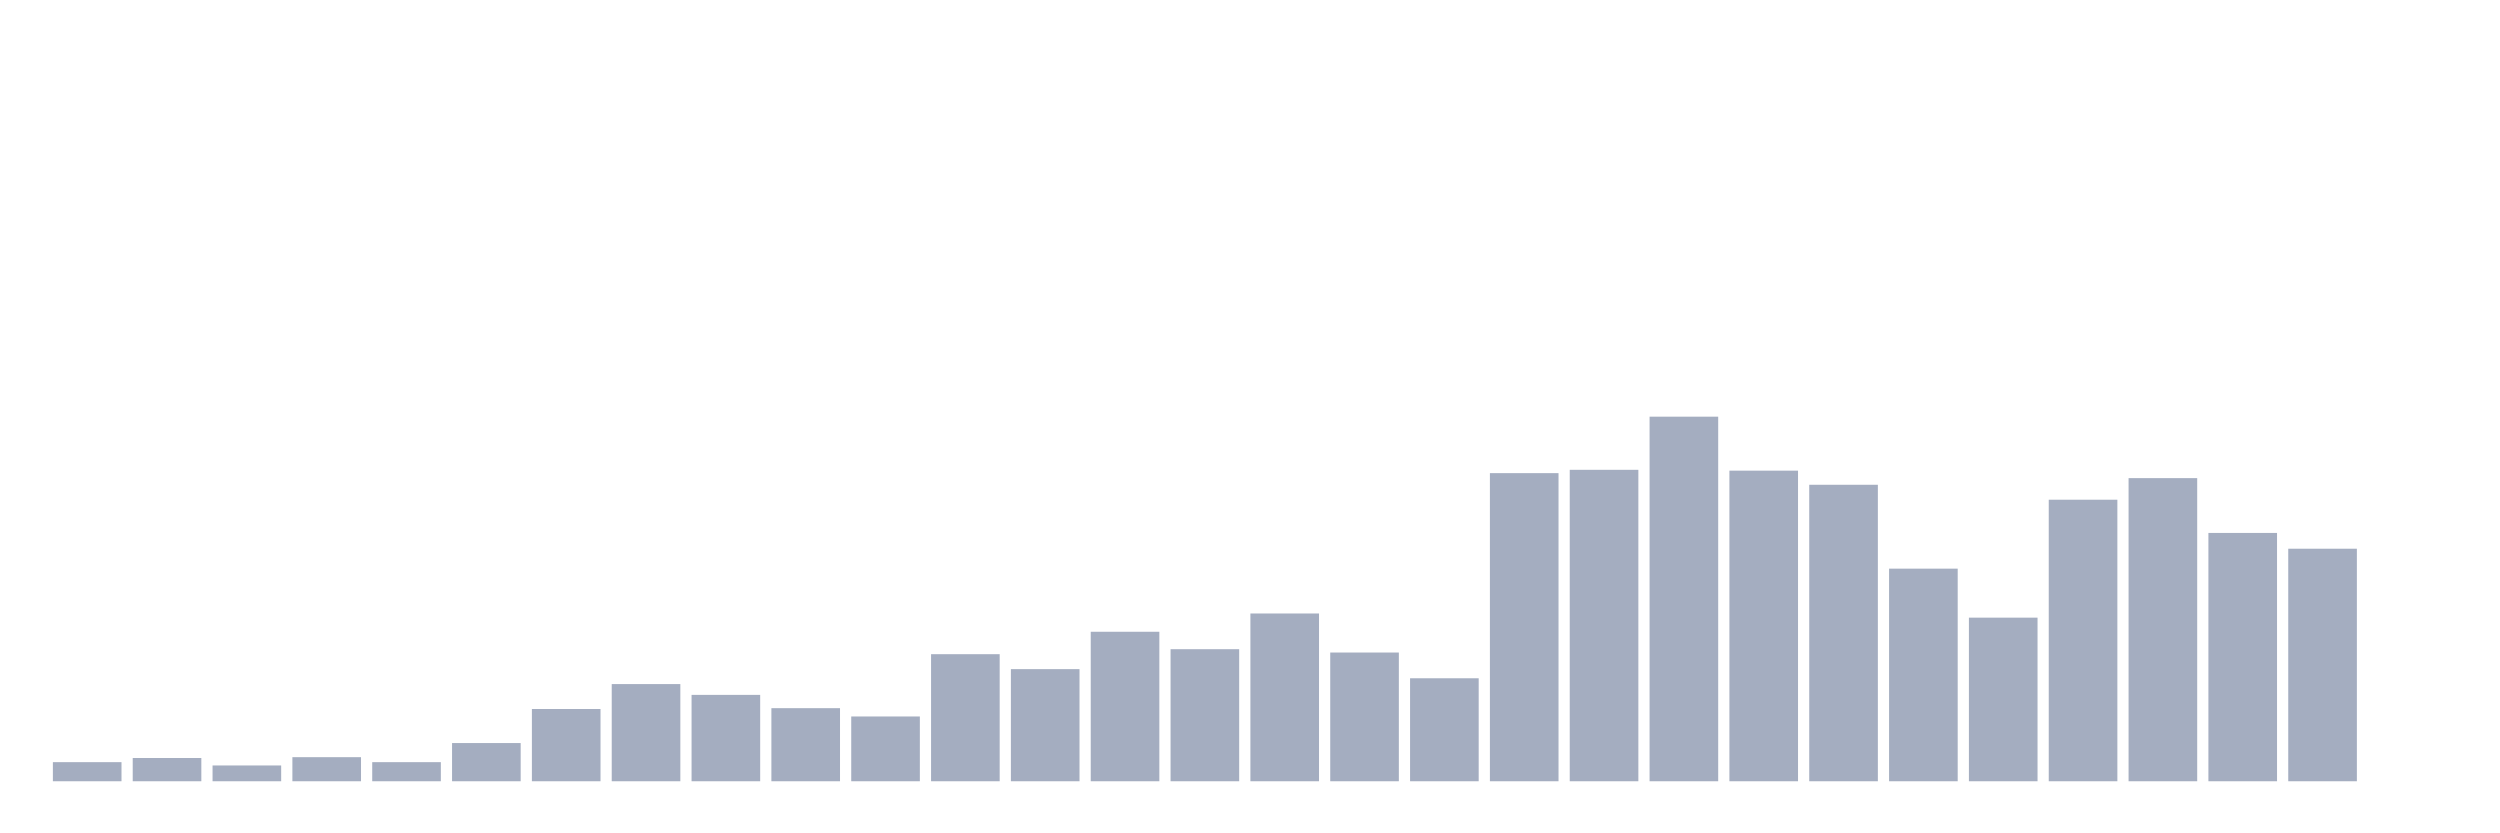 <svg xmlns="http://www.w3.org/2000/svg" viewBox="0 0 480 160"><g transform="translate(10,10)"><rect class="bar" x="0.153" width="13.175" y="136.333" height="3.667" fill="rgb(164,173,192)"></rect><rect class="bar" x="15.482" width="13.175" y="135.535" height="4.465" fill="rgb(164,173,192)"></rect><rect class="bar" x="30.81" width="13.175" y="136.97" height="3.03" fill="rgb(164,173,192)"></rect><rect class="bar" x="46.138" width="13.175" y="135.376" height="4.624" fill="rgb(164,173,192)"></rect><rect class="bar" x="61.466" width="13.175" y="136.333" height="3.667" fill="rgb(164,173,192)"></rect><rect class="bar" x="76.794" width="13.175" y="132.665" height="7.335" fill="rgb(164,173,192)"></rect><rect class="bar" x="92.123" width="13.175" y="126.128" height="13.872" fill="rgb(164,173,192)"></rect><rect class="bar" x="107.451" width="13.175" y="121.344" height="18.656" fill="rgb(164,173,192)"></rect><rect class="bar" x="122.779" width="13.175" y="123.417" height="16.583" fill="rgb(164,173,192)"></rect><rect class="bar" x="138.107" width="13.175" y="125.968" height="14.032" fill="rgb(164,173,192)"></rect><rect class="bar" x="153.436" width="13.175" y="127.563" height="12.437" fill="rgb(164,173,192)"></rect><rect class="bar" x="168.764" width="13.175" y="115.604" height="24.396" fill="rgb(164,173,192)"></rect><rect class="bar" x="184.092" width="13.175" y="118.474" height="21.526" fill="rgb(164,173,192)"></rect><rect class="bar" x="199.42" width="13.175" y="111.298" height="28.702" fill="rgb(164,173,192)"></rect><rect class="bar" x="214.748" width="13.175" y="114.647" height="25.353" fill="rgb(164,173,192)"></rect><rect class="bar" x="230.077" width="13.175" y="107.79" height="32.21" fill="rgb(164,173,192)"></rect><rect class="bar" x="245.405" width="13.175" y="115.285" height="24.715" fill="rgb(164,173,192)"></rect><rect class="bar" x="260.733" width="13.175" y="120.228" height="19.772" fill="rgb(164,173,192)"></rect><rect class="bar" x="276.061" width="13.175" y="80.843" height="59.157" fill="rgb(164,173,192)"></rect><rect class="bar" x="291.39" width="13.175" y="80.205" height="59.795" fill="rgb(164,173,192)"></rect><rect class="bar" x="306.718" width="13.175" y="70" height="70" fill="rgb(164,173,192)"></rect><rect class="bar" x="322.046" width="13.175" y="80.364" height="59.636" fill="rgb(164,173,192)"></rect><rect class="bar" x="337.374" width="13.175" y="83.075" height="56.925" fill="rgb(164,173,192)"></rect><rect class="bar" x="352.702" width="13.175" y="99.18" height="40.82" fill="rgb(164,173,192)"></rect><rect class="bar" x="368.031" width="13.175" y="108.588" height="31.412" fill="rgb(164,173,192)"></rect><rect class="bar" x="383.359" width="13.175" y="85.945" height="54.055" fill="rgb(164,173,192)"></rect><rect class="bar" x="398.687" width="13.175" y="81.8" height="58.2" fill="rgb(164,173,192)"></rect><rect class="bar" x="414.015" width="13.175" y="92.323" height="47.677" fill="rgb(164,173,192)"></rect><rect class="bar" x="429.344" width="13.175" y="95.353" height="44.647" fill="rgb(164,173,192)"></rect><rect class="bar" x="444.672" width="13.175" y="140" height="0" fill="rgb(164,173,192)"></rect></g></svg>